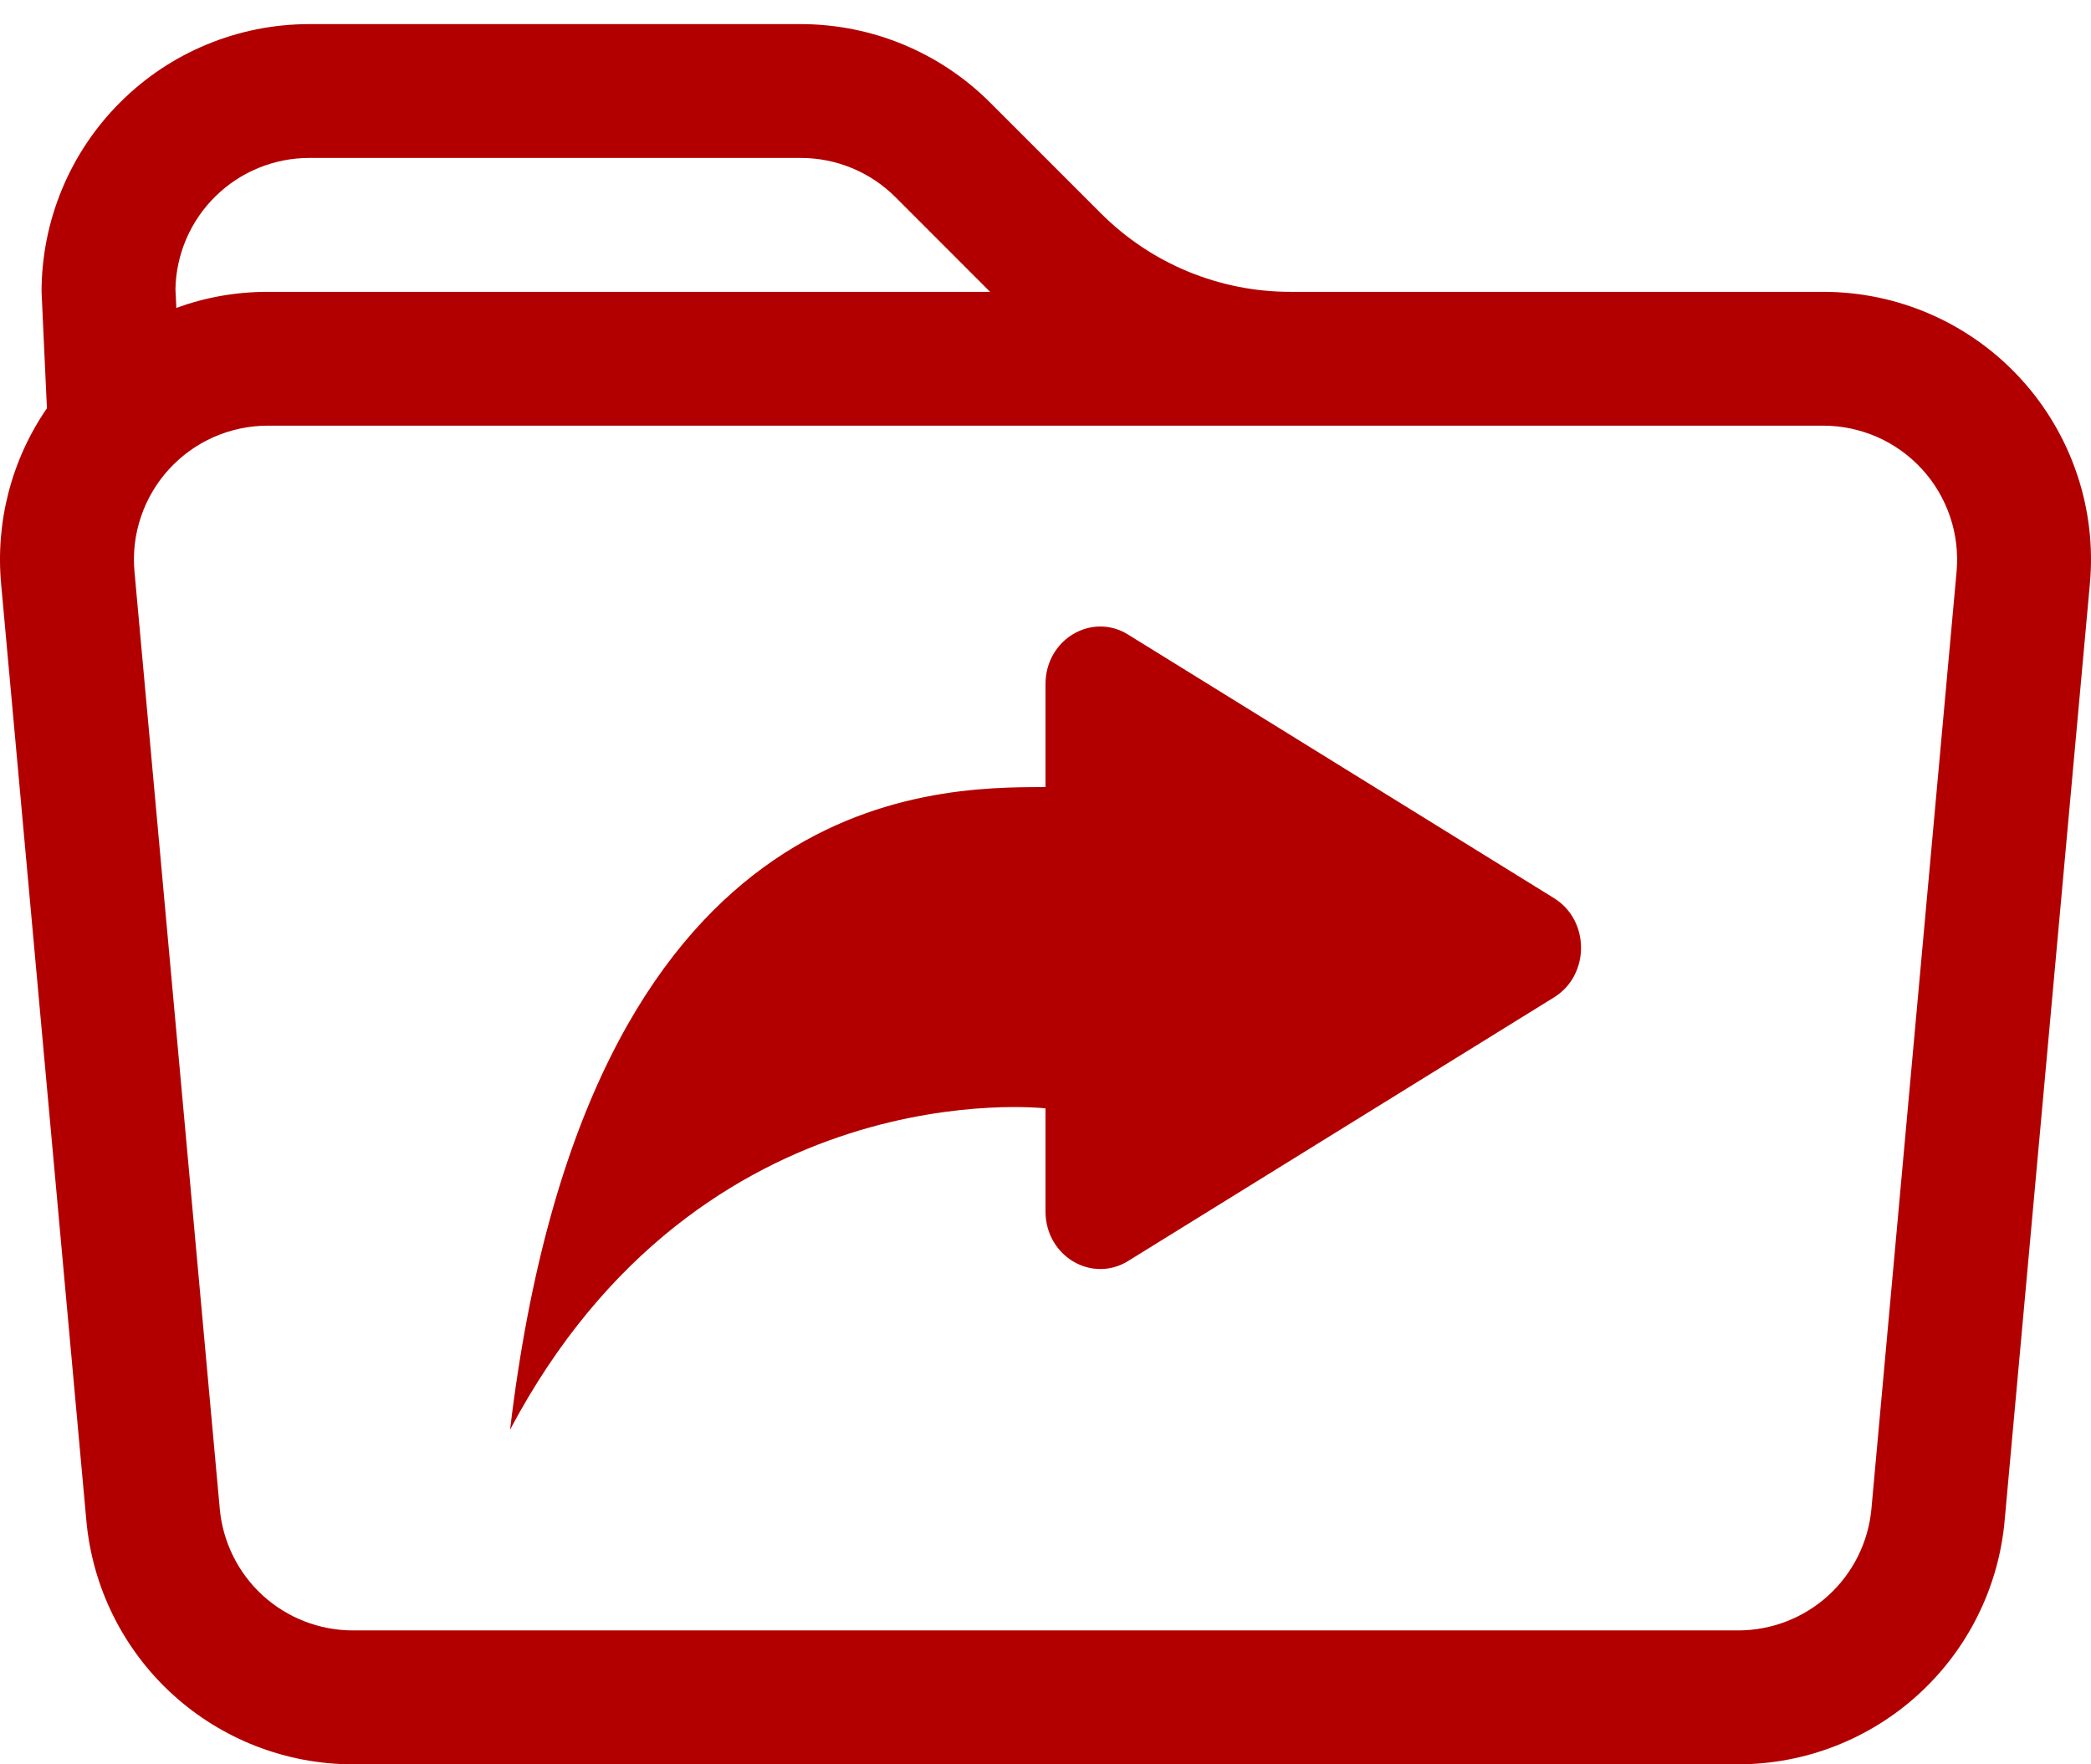 <svg width="32" height="27" viewBox="0 0 32 27" fill="none" xmlns="http://www.w3.org/2000/svg">
<path d="M23.781 15.264L17.262 19.299C16.709 19.64 16 19.226 16 18.537V16.962C16 16.962 10.734 16.347 7.806 21.879C8.976 12.045 14.245 12.045 16 12.045V10.47C16 9.782 16.709 9.368 17.262 9.71L23.781 13.744C24.334 14.084 24.334 14.924 23.781 15.264Z" fill="#B20000"/>
<path d="M0.636 4.466L0.718 6.248C0.177 7.034 -0.07 7.984 0.017 8.934L1.322 23.274C1.415 24.292 1.884 25.238 2.639 25.928C3.394 26.617 4.379 27 5.401 27H26.599C27.622 27 28.607 26.617 29.361 25.928C30.116 25.238 30.586 24.292 30.678 23.274L31.983 8.934C32.035 8.367 31.968 7.795 31.786 7.256C31.604 6.716 31.312 6.22 30.928 5.8C30.544 5.379 30.077 5.044 29.556 4.814C29.035 4.584 28.472 4.466 27.902 4.466H19.745C18.659 4.466 17.616 4.034 16.848 3.265L15.152 1.569C14.384 0.801 13.342 0.369 12.255 0.369H4.733C3.646 0.369 2.604 0.8 1.836 1.569C1.068 2.337 0.636 3.379 0.636 4.466V4.466ZM2.058 8.747C2.032 8.464 2.066 8.178 2.157 7.909C2.248 7.639 2.394 7.391 2.586 7.181C2.778 6.971 3.011 6.803 3.272 6.688C3.532 6.574 3.813 6.514 4.098 6.514H27.902C28.187 6.514 28.468 6.574 28.729 6.688C28.989 6.803 29.223 6.971 29.415 7.181C29.607 7.391 29.753 7.639 29.844 7.909C29.935 8.178 29.968 8.464 29.943 8.747L28.64 23.087C28.594 23.597 28.359 24.07 27.982 24.415C27.604 24.76 27.111 24.951 26.599 24.951H5.401C4.89 24.951 4.397 24.759 4.02 24.415C3.643 24.07 3.409 23.596 3.363 23.087L2.058 8.747ZM12.255 2.417C12.799 2.417 13.32 2.633 13.704 3.017L15.152 4.466H4.098C3.606 4.466 3.135 4.552 2.699 4.712L2.685 4.425C2.695 3.889 2.916 3.378 3.299 3.003C3.682 2.627 4.197 2.417 4.733 2.417H12.255V2.417Z" fill="#B20000"/>
</svg>
